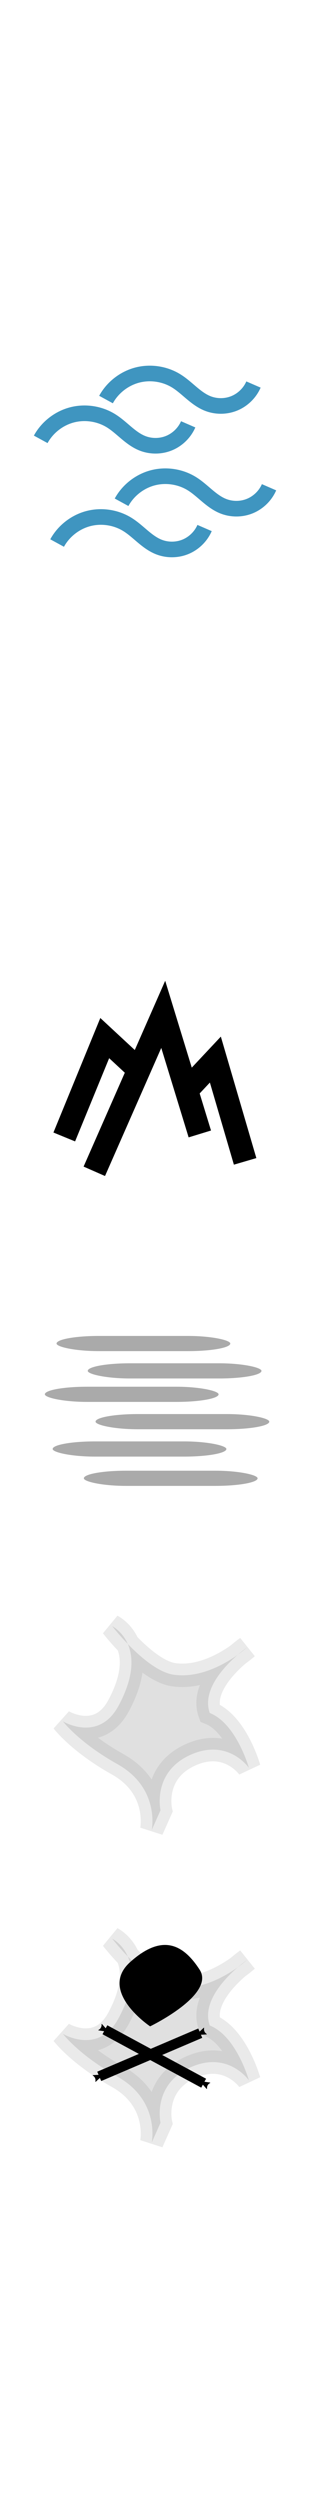 <?xml version="1.0" encoding="UTF-8" standalone="no"?>
<!-- Created with Inkscape (http://www.inkscape.org/) -->

<svg
   width="40"
   height="320"
   viewBox="0 0 40 320"
   version="1.1"
   id="svg479"
   inkscape:version="1.2.1 (9c6d41e410, 2022-07-14)"
   sodipodi:docname="tiles6-big.svg"
   xmlns:inkscape="http://www.inkscape.org/namespaces/inkscape"
   xmlns:sodipodi="http://sodipodi.sourceforge.net/DTD/sodipodi-0.dtd"
   xmlns="http://www.w3.org/2000/svg"
   xmlns:svg="http://www.w3.org/2000/svg">
  <sodipodi:namedview
     id="namedview481"
     pagecolor="#ffffff"
     bordercolor="#666666"
     borderopacity="1.0"
     inkscape:showpageshadow="2"
     inkscape:pageopacity="0"
     inkscape:pagecheckerboard="true"
     inkscape:deskcolor="#d1d1d1"
     inkscape:document-units="px"
     showgrid="false"
     inkscape:zoom="10.067433"
     inkscape:cx="32.381642"
     inkscape:cy="56.866533"
     inkscape:window-width="2556"
     inkscape:window-height="1390"
     inkscape:window-x="0"
     inkscape:window-y="0"
     inkscape:window-maximized="1"
     inkscape:current-layer="layer1" />
  <defs
     id="defs476">
    <inkscape:path-effect
       effect="spiro"
       id="path-effect1707"
       is_visible="true"
       lpeversion="0" />
    <inkscape:path-effect
       effect="spiro"
       id="path-effect1715"
       is_visible="true"
       lpeversion="0" />
    <inkscape:path-effect
       effect="spiro"
       id="path-effect1719"
       is_visible="true"
       lpeversion="0" />
    <inkscape:path-effect
       effect="spiro"
       id="path-effect1723"
       is_visible="true"
       lpeversion="0" />
    <marker
       inkscape:stockid="Arrow2Send"
       orient="auto"
       refY="0"
       refX="0"
       id="Arrow2Send"
       style="overflow:visible"
       inkscape:isstock="true"
       inkscape:collect="always">
      <path
         id="path935"
         style="fill:#000000;fill-opacity:1;fill-rule:evenodd;stroke:#000000;stroke-width:0.625;stroke-linejoin:round;stroke-opacity:1"
         d="M 8.719,4.034 -2.207,0.016 8.719,-4.002 c -1.745,2.372 -1.735,5.617 -6e-7,8.035 z"
         transform="matrix(-0.3,0,0,-0.3,0.69,0)" />
    </marker>
    <marker
       inkscape:stockid="Arrow2Sstart"
       orient="auto"
       refY="0"
       refX="0"
       id="Arrow2Sstart"
       style="overflow:visible"
       inkscape:isstock="true"
       inkscape:collect="always">
      <path
         id="path932"
         style="fill:#000000;fill-opacity:1;fill-rule:evenodd;stroke:#000000;stroke-width:0.625;stroke-linejoin:round;stroke-opacity:1"
         d="M 8.719,4.034 -2.207,0.016 8.719,-4.002 c -1.745,2.372 -1.735,5.617 -6e-7,8.035 z"
         transform="matrix(0.3,0,0,0.3,-0.69,0)" />
    </marker>
    <marker
       inkscape:isstock="true"
       style="overflow:visible"
       id="marker1246"
       refX="0"
       refY="0"
       orient="auto"
       inkscape:stockid="Arrow2Send">
      <path
         transform="matrix(-0.3,0,0,-0.3,0.69,0)"
         d="M 8.719,4.034 -2.207,0.016 8.719,-4.002 c -1.745,2.372 -1.735,5.617 -6e-7,8.035 z"
         style="fill:#000000;fill-opacity:1;fill-rule:evenodd;stroke:#000000;stroke-width:0.625;stroke-linejoin:round;stroke-opacity:1"
         id="path1244" />
    </marker>
    <marker
       inkscape:isstock="true"
       style="overflow:visible"
       id="marker1450"
       refX="0"
       refY="0"
       orient="auto"
       inkscape:stockid="Arrow2Sstart">
      <path
         transform="matrix(0.3,0,0,0.3,-0.69,0)"
         d="M 8.719,4.034 -2.207,0.016 8.719,-4.002 c -1.745,2.372 -1.735,5.617 -6e-7,8.035 z"
         style="fill:#000000;fill-opacity:1;fill-rule:evenodd;stroke:#000000;stroke-width:0.625;stroke-linejoin:round;stroke-opacity:1"
         id="path1448" />
    </marker>
  </defs>
  <g
     inkscape:label="Layer 1"
     inkscape:groupmode="layer"
     id="layer1">
    <g
       id="g3590"
       transform="translate(0,160)">
      <path
         sodipodi:type="star"
         style="fill:#ffffff;fill-opacity:1;stroke:none;stroke-width:4.217"
         id="path3588"
         sodipodi:sides="6"
         sodipodi:cx="59.999508"
         sodipodi:cy="20"
         sodipodi:r1="17.565153"
         sodipodi:r2="15.211868"
         sodipodi:arg1="-1.5707963"
         sodipodi:arg2="-1.0471976"
         inkscape:flatsided="true"
         inkscape:rounded="0.075"
         inkscape:randomized="0"
         d="m 60,2.435 c 1.317,0 14.553,7.642 15.212,8.783 0.659,1.141 0.659,16.424 -10e-7,17.565 -0.659,1.141 -13.894,8.783 -15.212,8.783 -1.317,0 -14.553,-7.642 -15.212,-8.783 -0.659,-1.141 -0.659,-16.424 0,-17.565 0.659,-1.141 13.894,-8.783 15.212,-8.783 z"
         transform="matrix(1.06,0,0,1.053,-43.609,78.936)" />
    </g>
    <g
       id="g3586"
       transform="translate(0,120)">
      <path
         sodipodi:type="star"
         style="fill:#ffffff;fill-opacity:1;stroke:none;stroke-width:4.217"
         id="path3584"
         sodipodi:sides="6"
         sodipodi:cx="59.999508"
         sodipodi:cy="20"
         sodipodi:r1="17.565153"
         sodipodi:r2="15.211868"
         sodipodi:arg1="-1.5707963"
         sodipodi:arg2="-1.0471976"
         inkscape:flatsided="true"
         inkscape:rounded="0.075"
         inkscape:randomized="0"
         d="m 60,2.435 c 1.317,0 14.553,7.642 15.212,8.783 0.659,1.141 0.659,16.424 -10e-7,17.565 -0.659,1.141 -13.894,8.783 -15.212,8.783 -1.317,0 -14.553,-7.642 -15.212,-8.783 -0.659,-1.141 -0.659,-16.424 0,-17.565 0.659,-1.141 13.894,-8.783 15.212,-8.783 z"
         transform="matrix(1.06,0,0,1.053,-43.609,78.936)" />
    </g>
    <g
       id="g3582"
       transform="translate(0,80)">
      <path
         sodipodi:type="star"
         style="fill:#ffffff;fill-opacity:1;stroke:none;stroke-width:4.217"
         id="path3580"
         sodipodi:sides="6"
         sodipodi:cx="59.999508"
         sodipodi:cy="20"
         sodipodi:r1="17.565153"
         sodipodi:r2="15.211868"
         sodipodi:arg1="-1.5707963"
         sodipodi:arg2="-1.0471976"
         inkscape:flatsided="true"
         inkscape:rounded="0.075"
         inkscape:randomized="0"
         d="m 60,2.435 c 1.317,0 14.553,7.642 15.212,8.783 0.659,1.141 0.659,16.424 -10e-7,17.565 -0.659,1.141 -13.894,8.783 -15.212,8.783 -1.317,0 -14.553,-7.642 -15.212,-8.783 -0.659,-1.141 -0.659,-16.424 0,-17.565 0.659,-1.141 13.894,-8.783 15.212,-8.783 z"
         transform="matrix(1.06,0,0,1.053,-43.609,78.936)" />
    </g>
    <g
       id="g3578"
       transform="translate(0,40)">
      <path
         sodipodi:type="star"
         style="fill:#ffffff;fill-opacity:1;stroke:none;stroke-width:4.217"
         id="path3576"
         sodipodi:sides="6"
         sodipodi:cx="59.999508"
         sodipodi:cy="20"
         sodipodi:r1="17.565153"
         sodipodi:r2="15.211868"
         sodipodi:arg1="-1.5707963"
         sodipodi:arg2="-1.0471976"
         inkscape:flatsided="true"
         inkscape:rounded="0.075"
         inkscape:randomized="0"
         d="m 60,2.435 c 1.317,0 14.553,7.642 15.212,8.783 0.659,1.141 0.659,16.424 -10e-7,17.565 -0.659,1.141 -13.894,8.783 -15.212,8.783 -1.317,0 -14.553,-7.642 -15.212,-8.783 -0.659,-1.141 -0.659,-16.424 0,-17.565 0.659,-1.141 13.894,-8.783 15.212,-8.783 z"
         transform="matrix(1.06,0,0,1.053,-43.609,78.936)" />
    </g>
    <g
       id="g2953">
      <path
         sodipodi:type="star"
         style="fill:#ffffff;fill-opacity:1;stroke:none;stroke-width:4.217"
         id="path837-3"
         sodipodi:sides="6"
         sodipodi:cx="59.999508"
         sodipodi:cy="20"
         sodipodi:r1="17.565153"
         sodipodi:r2="15.211868"
         sodipodi:arg1="-1.5707963"
         sodipodi:arg2="-1.0471976"
         inkscape:flatsided="true"
         inkscape:rounded="0.075"
         inkscape:randomized="0"
         d="m 60,2.435 c 1.317,0 14.553,7.642 15.212,8.783 0.659,1.141 0.659,16.424 -10e-7,17.565 -0.659,1.141 -13.894,8.783 -15.212,8.783 -1.317,0 -14.553,-7.642 -15.212,-8.783 -0.659,-1.141 -0.659,-16.424 0,-17.565 0.659,-1.141 13.894,-8.783 15.212,-8.783 z"
         transform="matrix(1.06,0,0,1.053,-43.609,78.936)" />
    </g>
    <path
       sodipodi:type="star"
       style="fill:none;fill-opacity:1;stroke:#ffffff;stroke-width:2.5;stroke-miterlimit:4;stroke-dasharray:none;stroke-opacity:1"
       id="path1688"
       sodipodi:sides="6"
       sodipodi:cx="19.999512"
       sodipodi:cy="20"
       sodipodi:r1="17.043451"
       sodipodi:r2="14.760061"
       sodipodi:arg1="-1.5707963"
       sodipodi:arg2="-1.0471976"
       inkscape:flatsided="true"
       inkscape:rounded="0.125"
       inkscape:randomized="0"
       d="m 20,2.957 c 2.13,0 13.695,6.677 14.76,8.522 1.065,1.845 1.065,15.198 -10e-7,17.043 -1.065,1.845 -12.63,8.522 -14.76,8.522 -2.13,0 -13.695,-6.677 -14.76,-8.522 C 4.174,26.677 4.174,13.323 5.239,11.478 6.305,9.633 17.869,2.957 20,2.957 Z"
       transform="matrix(1.014,0,0,1.01,-0.235,-0.201)" />
    <path
       style="fill:none;stroke:#3f95c0;stroke-width:2;stroke-linecap:butt;stroke-linejoin:miter;stroke-miterlimit:4;stroke-dasharray:none;stroke-opacity:1"
       d="m 15.586,64.291 c 0.83,-1.519 2.3,-2.675 3.972,-3.123 1.672,-0.448 3.523,-0.182 5.001,0.719 0.705,0.43 1.319,0.99 1.949,1.523 0.631,0.533 1.293,1.047 2.056,1.361 1.092,0.45 2.361,0.454 3.455,0.01 1.095,-0.444 2.003,-1.33 2.473,-2.413"
       id="path1705"
       inkscape:connector-curvature="0"
       inkscape:path-effect="#path-effect1707"
       inkscape:original-d="m 15.586153,64.29069 c 3.89914,-3.41847 4.967277,1.01426 8.972337,-2.40329 4.00506,-3.417571 1.2288,-0.3209 4.00551,2.88398 2.7767,3.20483 3.09804,0.31997 5.92815,-2.40332"
       sodipodi:nodetypes="cccc" />
    <path
       style="fill:none;stroke:#3f95c0;stroke-width:2;stroke-linecap:butt;stroke-linejoin:miter;stroke-miterlimit:4;stroke-dasharray:none;stroke-opacity:1"
       d="m 7.322,69.51 c 0.83,-1.519 2.3,-2.675 3.972,-3.123 1.672,-0.448 3.523,-0.182 5.001,0.719 0.705,0.43 1.319,0.99 1.949,1.523 0.631,0.533 1.293,1.047 2.056,1.361 1.092,0.45 2.361,0.454 3.455,0.01 1.095,-0.444 2.003,-1.33 2.473,-2.413"
       id="path1713"
       inkscape:connector-curvature="0"
       inkscape:path-effect="#path-effect1715"
       inkscape:original-d="m 7.322064,69.51036 c 3.89914,-3.41847 4.96728,1.01426 8.97234,-2.40329 4.005056,-3.41757 1.2288,-0.3209 4.005506,2.88398 2.7767,3.20483 3.09804,0.31997 5.92815,-2.40332"
       sodipodi:nodetypes="cccc" />
    <path
       style="fill:none;stroke:#3f95c0;stroke-width:2;stroke-linecap:butt;stroke-linejoin:miter;stroke-miterlimit:4;stroke-dasharray:none;stroke-opacity:1"
       d="m 13.591,51.142 c 0.83,-1.519 2.3,-2.675 3.972,-3.123 1.672,-0.448 3.523,-0.182 5.001,0.719 0.705,0.43 1.319,0.99 1.949,1.523 0.631,0.533 1.293,1.047 2.056,1.361 1.092,0.45 2.361,0.454 3.455,0.01 1.095,-0.444 2.003,-1.33 2.473,-2.413"
       id="path1717"
       inkscape:connector-curvature="0"
       inkscape:path-effect="#path-effect1719"
       inkscape:original-d="m 13.591358,51.142099 c 3.89914,-3.41847 4.96728,1.01426 8.972342,-2.40329 4.00506,-3.41757 1.2288,-0.3209 4.00551,2.88398 2.7767,3.20483 3.09804,0.31997 5.92815,-2.40332"
       sodipodi:nodetypes="cccc" />
    <path
       style="fill:none;stroke:#3f95c0;stroke-width:2;stroke-linecap:butt;stroke-linejoin:miter;stroke-miterlimit:4;stroke-dasharray:none;stroke-opacity:1"
       d="m 5.22,56.237 c 0.83,-1.519 2.3,-2.675 3.972,-3.123 1.672,-0.448 3.523,-0.182 5.001,0.719 0.705,0.43 1.319,0.99 1.949,1.523 0.631,0.533 1.293,1.047 2.056,1.361 1.092,0.45 2.361,0.454 3.455,0.01 1.095,-0.444 2.003,-1.33 2.473,-2.413"
       id="path1721"
       inkscape:connector-curvature="0"
       inkscape:path-effect="#path-effect1723"
       inkscape:original-d="m 5.220037,56.236759 c 3.89914,-3.41847 4.96728,1.01426 8.97234,-2.40329 4.00506,-3.41757 1.2288,-0.3209 4.00551,2.88398 2.776703,3.20483 3.098043,0.31997 5.928153,-2.40332"
       sodipodi:nodetypes="cccc" />
    <g
       id="g1375"
       style="opacity:0.333"
       transform="translate(2.679,160)">
      <rect
         style="fill:#000000;fill-opacity:1;stroke:none;stroke-width:2;stroke-miterlimit:4;stroke-dasharray:none;stroke-opacity:1"
         id="rect1339"
         width="22.274"
         height="1.945"
         x="4.571"
         y="11"
         rx="5.412" />
      <rect
         style="fill:#000000;fill-opacity:1;stroke:none;stroke-width:2;stroke-miterlimit:4;stroke-dasharray:none;stroke-opacity:1"
         id="rect1341"
         width="22.274"
         height="1.945"
         x="8.571"
         y="14.5"
         rx="5.412" />
      <rect
         style="fill:#000000;fill-opacity:1;stroke:none;stroke-width:2;stroke-miterlimit:4;stroke-dasharray:none;stroke-opacity:1"
         id="rect1343"
         width="22.274"
         height="1.945"
         x="4.071"
         y="24.5"
         rx="5.412" />
      <rect
         style="fill:#000000;fill-opacity:1;stroke:none;stroke-width:2;stroke-miterlimit:4;stroke-dasharray:none;stroke-opacity:1"
         id="rect1345"
         width="22.274"
         height="1.945"
         x="8.071"
         y="28.25"
         rx="5.412" />
      <rect
         style="fill:#000000;fill-opacity:1;stroke:none;stroke-width:2;stroke-miterlimit:4;stroke-dasharray:none;stroke-opacity:1"
         id="rect1347"
         width="22.274"
         height="1.945"
         x="3.071"
         y="17.5"
         rx="5.412" />
      <rect
         style="fill:#000000;fill-opacity:1;stroke:none;stroke-width:2;stroke-miterlimit:4;stroke-dasharray:none;stroke-opacity:1"
         id="rect1349"
         width="22.274"
         height="1.945"
         x="9.571"
         y="21"
         rx="5.412" />
    </g>
    <g
       id="g1426"
       transform="translate(2.462,120.082)">
      <path
         sodipodi:nodetypes="ccc"
         inkscape:connector-curvature="0"
         id="path878"
         d="m 21.071,19.889 4.078,-4.345 3.815,13.031"
         style="fill:none;fill-opacity:1;stroke:#000000;stroke-width:3;stroke-linecap:butt;stroke-linejoin:miter;stroke-miterlimit:4;stroke-dasharray:none;stroke-opacity:1" />
      <path
         sodipodi:nodetypes="ccc"
         inkscape:connector-curvature="0"
         id="path880"
         d="M 9.628,29.845 18.465,9.754 23.156,25.064"
         style="fill:none;fill-opacity:1;stroke:#000000;stroke-width:3;stroke-linecap:butt;stroke-linejoin:miter;stroke-miterlimit:4;stroke-dasharray:none;stroke-opacity:1" />
      <path
         sodipodi:nodetypes="ccc"
         inkscape:connector-curvature="0"
         id="path1419"
         d="M 15.919,17.389 10.966,12.794 5.776,25.45"
         style="fill:none;fill-opacity:1;stroke:#000000;stroke-width:3;stroke-linecap:butt;stroke-linejoin:miter;stroke-miterlimit:4;stroke-dasharray:none;stroke-opacity:1" />
    </g>
    <path
       style="opacity:0.2;fill:#666666;fill-opacity:1;stroke:#999999;stroke-width:3;stroke-linecap:butt;stroke-linejoin:miter;stroke-miterlimit:4;stroke-dasharray:none;stroke-opacity:1"
       d="m 20.579,231.714 c 0,0 -1.106,-4.855 3.825,-7.088 4.852,-2.198 7.509,1.665 7.509,1.665 0,0 -1.591,-5.669 -5.02,-7.029 -1.45,-4.061 4.759,-8.376 4.759,-8.376 0,0 -4.536,4.168 -9.382,3.477 -3.477,-0.495 -7.885,-6.213 -7.885,-6.213 0,0 4.963,2.473 0.815,10.185 -2.559,4.757 -7.136,1.999 -7.136,1.999 0,0 2.073,2.727 6.994,5.478 5.506,3.078 4.395,8.433 4.395,8.433 z"
       id="path1335"
       inkscape:connector-curvature="0"
       sodipodi:nodetypes="cscccscscccc" />
    <path
       style="opacity:0.2;fill:#666666;fill-opacity:1;stroke:#999999;stroke-width:3;stroke-linecap:butt;stroke-linejoin:miter;stroke-miterlimit:4;stroke-dasharray:none;stroke-opacity:1"
       d="m 20.579,271.714 c 0,0 -1.106,-4.855 3.825,-7.088 4.852,-2.198 7.509,1.665 7.509,1.665 0,0 -1.591,-5.669 -5.02,-7.029 -1.45,-4.061 4.759,-8.376 4.759,-8.376 0,0 -4.536,4.168 -9.382,3.477 -3.477,-0.495 -7.885,-6.213 -7.885,-6.213 0,0 4.963,2.473 0.815,10.185 -2.559,4.757 -7.136,1.999 -7.136,1.999 0,0 2.073,2.727 6.994,5.478 5.506,3.078 4.395,8.433 4.395,8.433 z"
       id="path2882"
       inkscape:connector-curvature="0"
       sodipodi:nodetypes="cscccscscccc" />
    <g
       id="g1207"
       transform="matrix(0.805,0,0,0.805,33.919,250.618)"
       style="opacity:1">
      <path
         style="fill:none;stroke:#000000;stroke-width:1.615;stroke-linecap:butt;stroke-linejoin:miter;stroke-miterlimit:4;stroke-dasharray:none;stroke-opacity:1;marker-start:url(#Arrow2Send);marker-end:url(#Arrow2Sstart)"
         d="m -26.331,18.829 16.088,-6.869"
         id="path898"
         inkscape:connector-curvature="0" />
      <path
         style="fill:none;stroke:#000000;stroke-width:1.615;stroke-linecap:butt;stroke-linejoin:miter;stroke-miterlimit:4;stroke-dasharray:none;stroke-opacity:1;marker-start:url(#marker1246);marker-end:url(#marker1450)"
         d="m -25.427,11.418 15.726,8.496"
         id="path900"
         inkscape:connector-curvature="0" />
      <path
         style="fill:#000000;fill-opacity:1;stroke:none;stroke-width:0;stroke-linecap:butt;stroke-linejoin:miter;stroke-miterlimit:4;stroke-dasharray:none;stroke-opacity:1"
         d="m -18.229,10.876 c 0,0 -8.338,-5.57 -3.184,-10.211 5.154,-4.642 8.49,-2.785 11.067,1.194 2.577,3.978 -7.883,9.018 -7.883,9.018 z"
         id="path1704"
         inkscape:connector-curvature="0" />
    </g>
  </g>
</svg>
